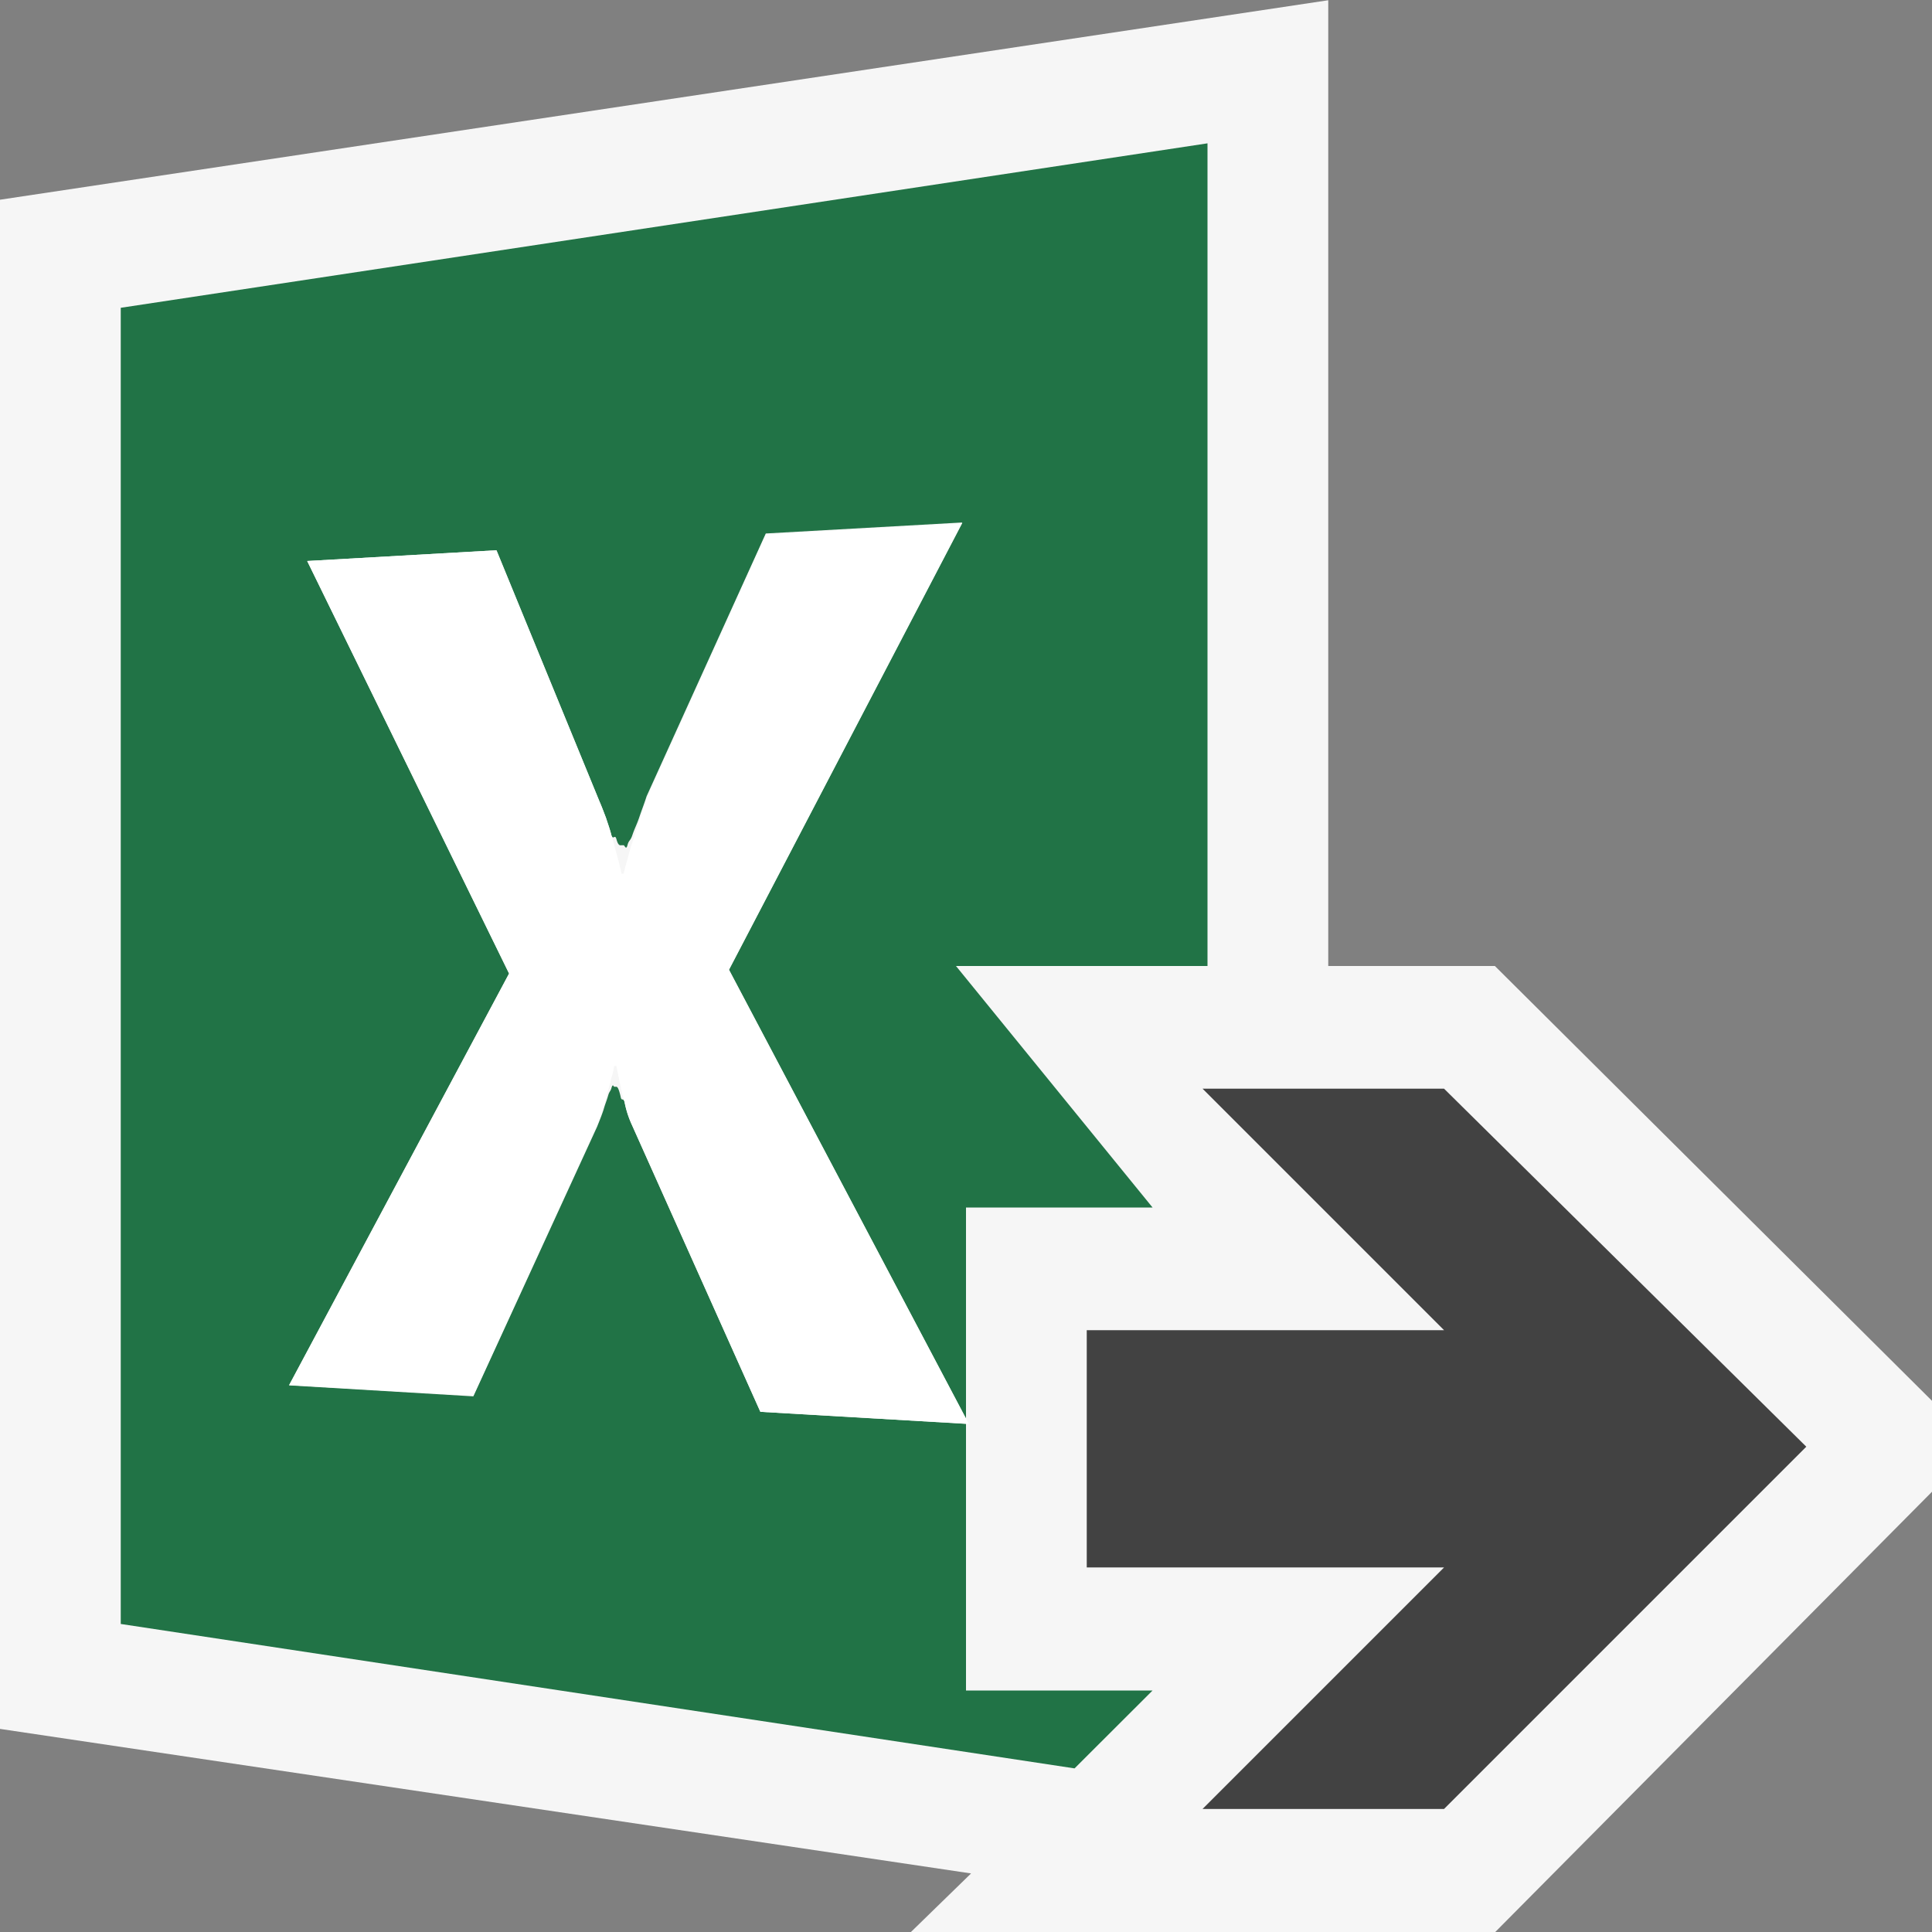 <svg xmlns="http://www.w3.org/2000/svg" viewBox="0 0 16 16"><rect x="0" y="0" width="16" height="16" fill="#808080" stroke="none"/><style>.st0{opacity:0}.st0,.st1{fill-rule:evenodd;clip-rule:evenodd;fill:#f6f6f6}.st2{fill:#424242}.st3{fill-rule:evenodd;clip-rule:evenodd;fill:#217346}.st4{fill:#fff}</style><g id="outline"><path class="st0" d="M0 0h16v16H0z"/><path class="st1" d="M16 11.601L12.38 8H11V.002L0 1.654v12.664l8.042 1.197-.498.485h4.839L16 12.354z"/></g><path class="st2" d="M11.959 11.016l-2-2h2l3 2.965-3 3h-2l2-2H9v-1.965h2.959z" id="icon_x5F_bg"/><path class="st3" d="M9.545 14H8v-2.209l-1.703-.099-1.068-2.385a.823.823 0 0 1-.057-.182c-.013-.039-.025.002-.033-.047C5.127 9.029 5.117 9 5.104 9h-.017c-.006 0-.01-.028-.022.006-.008.033-.018.029-.029.068-.012.042-.023.065-.037.114-.015.047-.033.09-.054.143L3.92 11.564l-1.526-.091 1.822-3.41-1.672-3.417 1.567-.089.854 2.081c.019.043.035.087.053.133.015.047.033.095.045.144.017.05.029-.015.043.038.015.054.03.047.041.047h.018c.008 0 .019.043.031.001.011-.045.024-.034.041-.085.018-.054.033-.079.055-.141.02-.061.041-.112.063-.181l.987-2.176 1.627-.091L6.037 8.03 8 11.748V10h1.545L7.917 8H10V1.187L1 2.549v10.9l7.899 1.196.646-.645z" id="color_x5F_decoration"/><path class="st4" d="M7.969 4.332l-1.627.094-.987 2.183-.063.196c-.022.061-.037.116-.055.17-.017.051-.03.099-.041.144a1.298 1.298 0 0 0-.031.117h-.018c-.011-.058-.026-.111-.041-.166-.014-.052-.026-.105-.043-.154-.012-.049-.03-.097-.045-.144-.018-.047-.034-.091-.053-.134l-.853-2.081-1.568.089 1.672 3.416-1.822 3.409 1.526.088L4.945 9.32c.021-.053.039-.106.054-.154.015-.049.025-.093.037-.135.012-.039.021-.078.029-.112.012-.033.016-.064.022-.092h.017c.013.06.023.116.035.165.008.049.02.094.033.133a.823.823 0 0 0 .057.181l1.068 2.386 1.727.101-1.987-3.761 1.932-3.7" id="not_x5F_fg"/></svg>